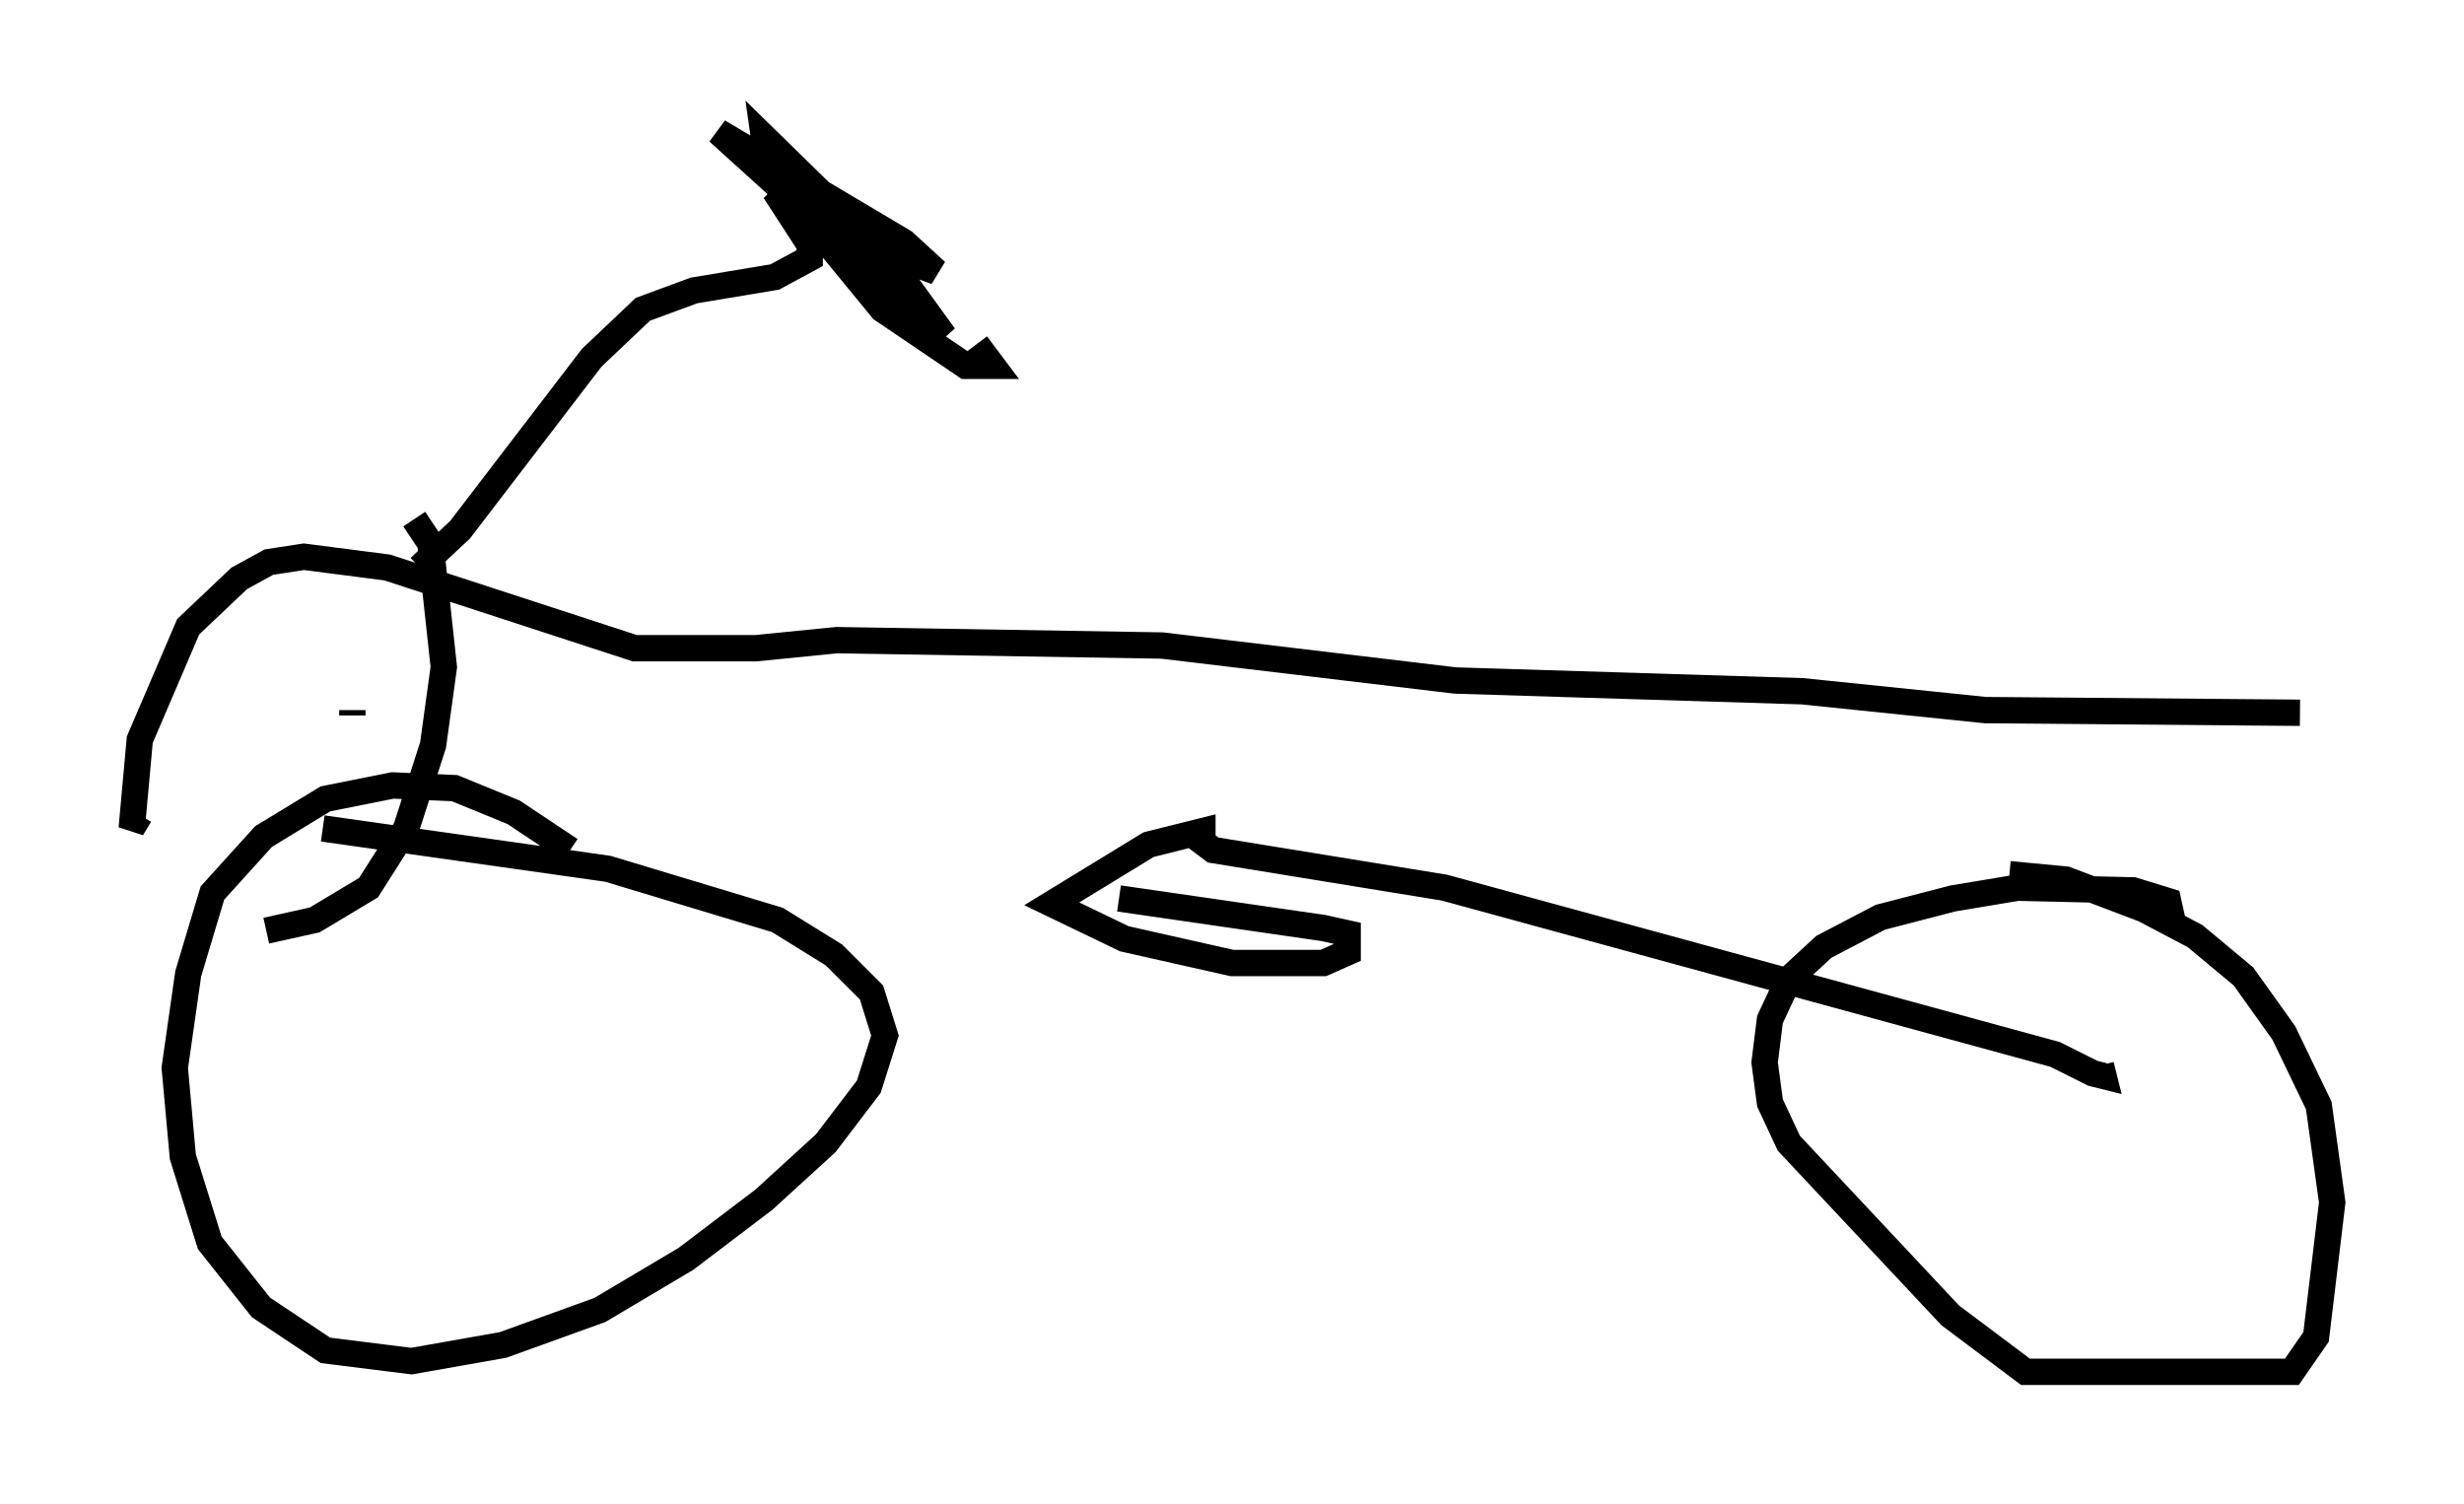 <?xml version="1.0" encoding="utf-8" ?>
<svg baseProfile="full" height="57.061" version="1.1" width="93.505" xmlns="http://www.w3.org/2000/svg" xmlns:ev="http://www.w3.org/2001/xml-events" xmlns:xlink="http://www.w3.org/1999/xlink"><defs /><rect fill="white" height="57.061" width="93.505" x="0" y="0" /><path d="M8.369, 32.052 m3.879, -0.613 l10.821, 1.531 6.431, 1.94 l2.144, 1.327 1.429, 1.429 l0.51, 1.633 -0.613, 1.94 l-1.633, 2.144 -2.348, 2.144 l-2.96, 2.246 -3.267, 1.94 l-3.675, 1.327 -3.471, 0.613 l-3.267, -0.408 -2.45, -1.633 l-1.94, -2.45 -1.021, -3.267 l-0.306, -3.369 0.51, -3.573 l0.919, -3.063 1.94, -2.144 l2.348, -1.429 2.552, -0.51 l2.348, 0.102 2.246, 0.919 l2.144, 1.429 m54.615, 0.919 l2.144, 0.204 2.96, 1.123 l1.94, 1.021 1.838, 1.531 l1.531, 2.144 1.327, 2.756 l0.51, 3.675 -0.613, 5.104 l-0.919, 1.327 -10.106, 0.0 l-2.858, -2.144 -6.125, -6.533 l-0.715, -1.531 -0.204, -1.531 l0.204, -1.633 0.715, -1.531 l1.327, -1.225 2.144, -1.123 l2.756, -0.715 2.45, -0.408 l4.39, 0.102 1.327, 0.408 l0.204, 0.919 m-40.017, -1.021 l7.758, 1.123 0.919, 0.204 l0.0, 0.715 -0.919, 0.408 l-3.471, 0.0 -4.083, -0.919 l-2.756, -1.327 3.675, -2.246 l2.042, -0.51 0.0, 0.408 l0.408, 0.306 8.779, 1.429 l23.173, 6.329 1.429, 0.715 l0.408, 0.102 -0.102, -0.408 m-74.42, -9.494 l-0.306, 0.51 0.306, -3.369 l1.838, -4.288 1.94, -1.838 l1.123, -0.613 1.327, -0.204 l3.165, 0.408 9.392, 3.063 l4.594, 0.0 3.063, -0.306 l12.352, 0.204 11.127, 1.327 l13.169, 0.408 6.942, 0.715 l11.944, 0.102 m-73.909, -0.102 l0.0, 0.204 m2.348, -7.452 l0.613, 0.919 0.51, 4.696 l-0.408, 2.96 -1.021, 3.165 l-1.429, 2.246 -2.042, 1.225 l-1.838, 0.408 m5.819, -13.781 l1.531, -1.429 5.002, -6.533 l1.94, -1.838 1.94, -0.715 l3.063, -0.51 1.327, -0.715 l0.0, -0.51 -1.327, -2.042 l3.063, 1.94 3.063, 1.123 l-1.225, -1.123 -7.044, -4.185 l8.575, 7.758 -2.144, -2.96 l-4.696, -4.594 0.102, 0.715 l1.123, 1.838 3.267, 3.981 l3.165, 2.144 1.021, 0.0 l-0.613, -0.817 " fill="none" stroke="black" stroke-width="1" /></svg>